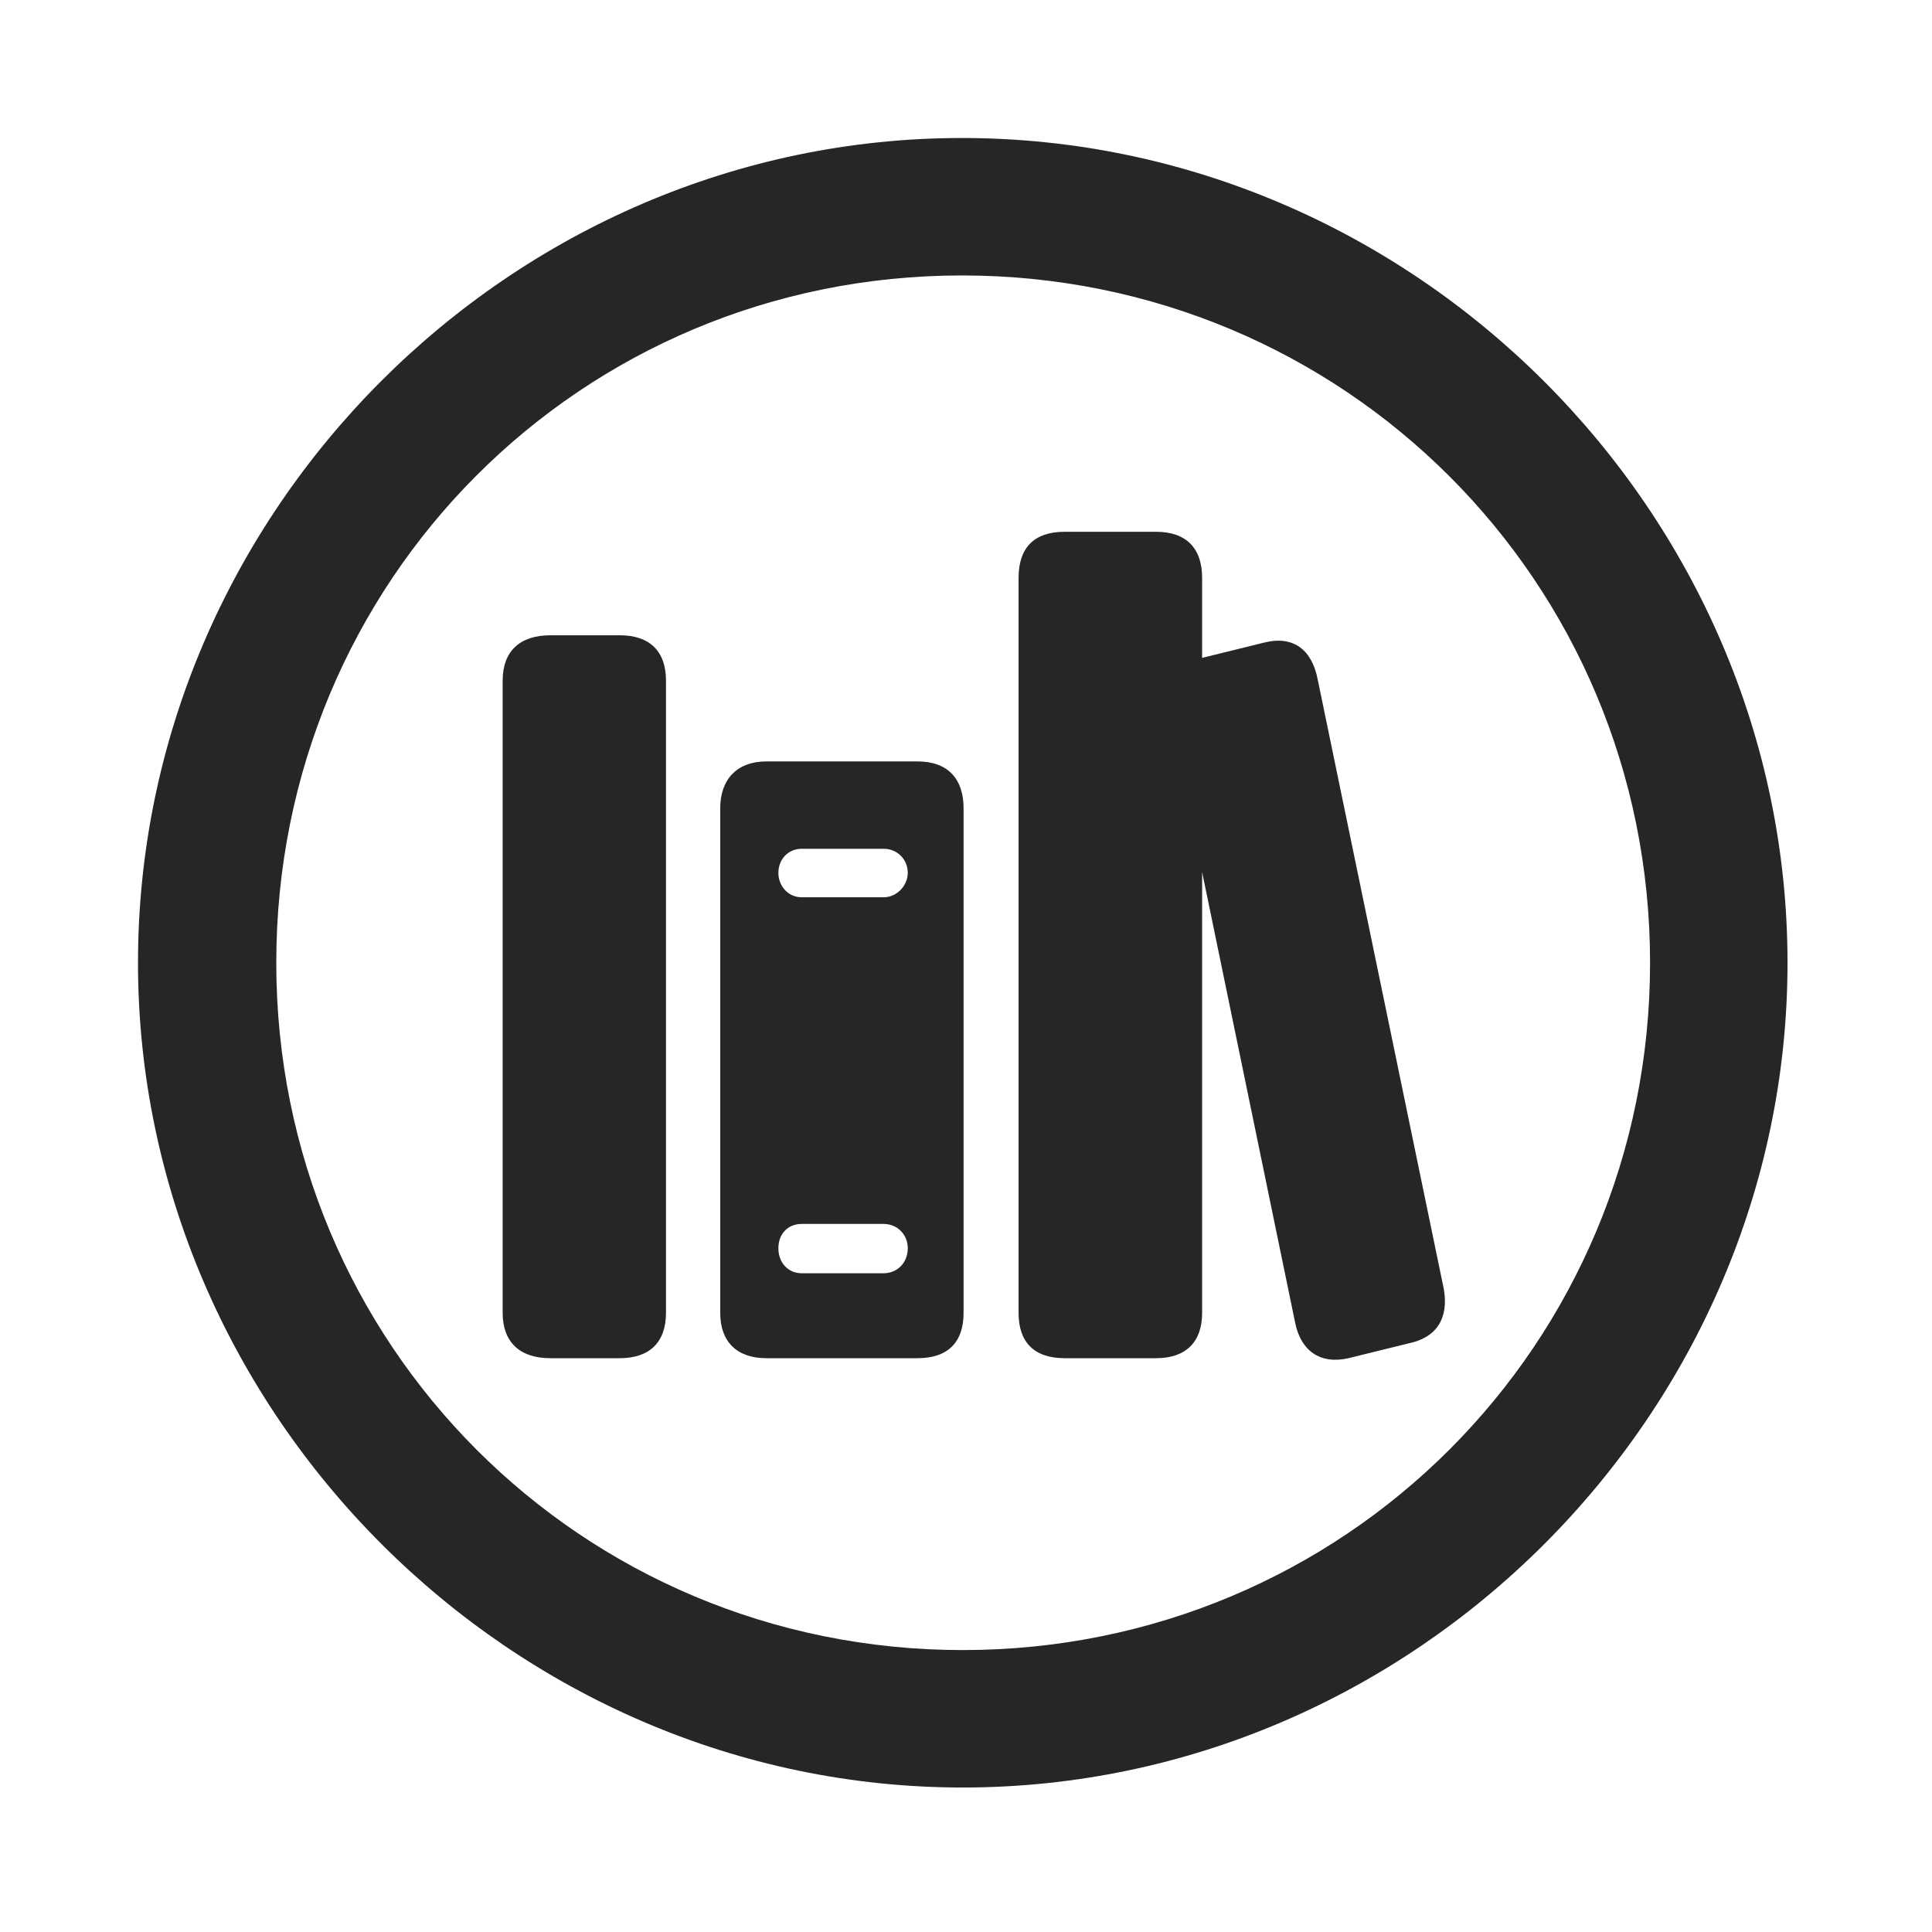 <svg width="28" height="28" viewBox="0 0 28 28" fill="none" xmlns="http://www.w3.org/2000/svg">
<g clip-path="url(#clip0_2124_88474)">
<path d="M13.953 25.906C20.492 25.906 25.906 20.48 25.906 13.953C25.906 7.414 20.48 2 13.941 2C7.414 2 2 7.414 2 13.953C2 20.48 7.426 25.906 13.953 25.906ZM13.953 23.914C8.422 23.914 4.004 19.484 4.004 13.953C4.004 8.422 8.41 3.992 13.941 3.992C19.473 3.992 23.914 8.422 23.914 13.953C23.914 19.484 19.484 23.914 13.953 23.914Z" fill="black" fill-opacity="0.85"/>
<path d="M7.977 19.684H8.984C9.418 19.684 9.652 19.449 9.652 19.027V9.863C9.652 9.441 9.418 9.207 8.984 9.207H7.977C7.531 9.207 7.285 9.441 7.285 9.863V19.027C7.285 19.449 7.531 19.684 7.977 19.684ZM11.105 19.684H13.297C13.742 19.684 13.965 19.449 13.965 19.027V11.715C13.965 11.293 13.742 11.035 13.297 11.035H11.105C10.684 11.035 10.438 11.293 10.438 11.715V19.027C10.438 19.449 10.684 19.684 11.105 19.684ZM11.621 13.004C11.41 13.004 11.281 12.828 11.281 12.652C11.281 12.453 11.422 12.301 11.621 12.301H12.805C13.004 12.301 13.156 12.453 13.156 12.652C13.156 12.828 13.004 13.004 12.805 13.004H11.621ZM11.621 18.453C11.422 18.453 11.281 18.301 11.281 18.09C11.281 17.891 11.41 17.738 11.621 17.738H12.805C13.004 17.738 13.156 17.891 13.156 18.09C13.156 18.301 13.004 18.453 12.805 18.453H11.621ZM15.43 19.684H16.754C17.188 19.684 17.422 19.449 17.422 19.027V8.375C17.422 7.941 17.188 7.707 16.754 7.707H15.43C14.984 7.707 14.762 7.941 14.762 8.375V19.027C14.762 19.449 14.984 19.684 15.43 19.684ZM19.543 19.684L20.398 19.473C20.82 19.391 20.996 19.109 20.926 18.688L19.098 9.852C19.016 9.418 18.746 9.207 18.324 9.312L17.469 9.523C17.059 9.617 16.859 9.887 16.941 10.309L18.77 19.168C18.852 19.578 19.133 19.777 19.543 19.684Z" fill="black" fill-opacity="0.85"/>
</g>
<defs>
<clipPath id="clip0_2124_88474">
<rect width="23.906" height="23.918" fill="white" transform="translate(2 2)"/>
</clipPath>
</defs>
</svg>

